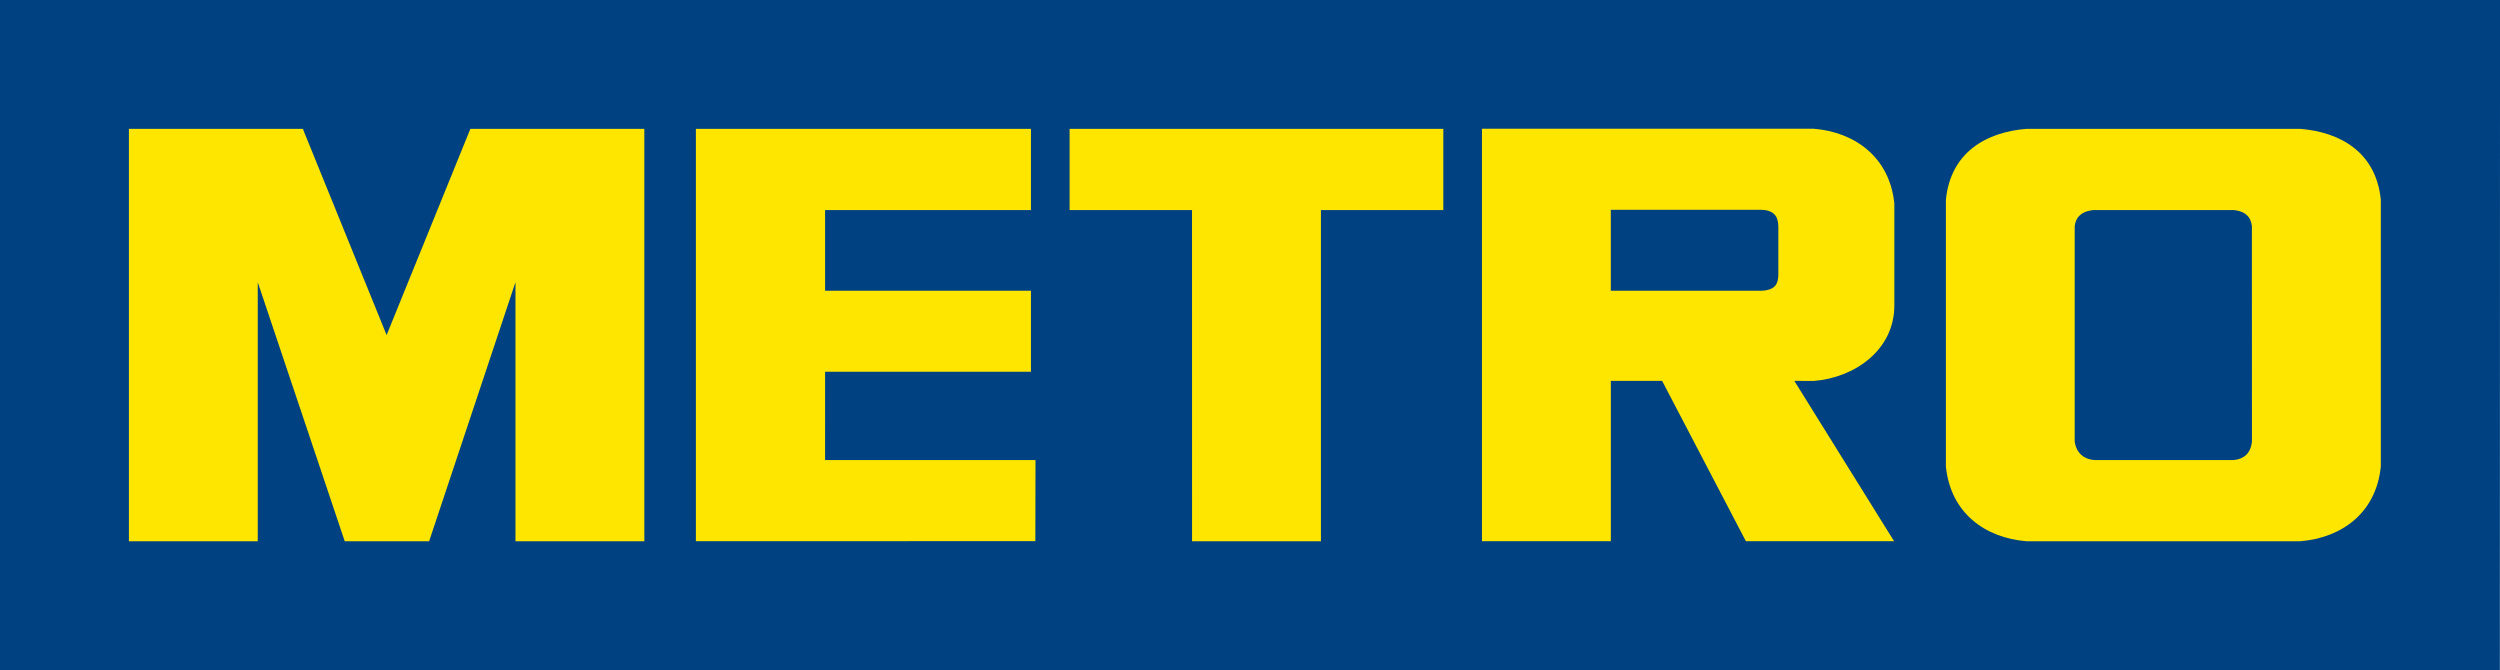 <?xml version="1.0" encoding="utf-8"?>
<!-- Generator: Adobe Illustrator 16.0.0, SVG Export Plug-In . SVG Version: 6.00 Build 0)  -->
<!DOCTYPE svg PUBLIC "-//W3C//DTD SVG 1.1//EN" "http://www.w3.org/Graphics/SVG/1.1/DTD/svg11.dtd">
<svg version="1.1" id="Layer_1" xmlns="http://www.w3.org/2000/svg" xmlns:xlink="http://www.w3.org/1999/xlink" x="0px" y="0px"
	 width="99.273px" height="26.609px" viewBox="350.363 280.668 99.273 26.609"
	 enable-background="new 350.363 280.668 99.273 26.609" xml:space="preserve">
<g>
	<polygon fill="#004281" points="350.363,280.668 449.637,280.668 449.631,307.277 350.363,307.277 	"/>
	<path fill="#FFE600" d="M439.786,298.205c-0.023,0.184-0.093,0.669-0.724,0.731h-5.544c-0.631-0.062-0.745-0.547-0.77-0.731v-8.556
		c0.023-0.184,0.11-0.577,0.742-0.64h5.572c0.632,0.063,0.697,0.456,0.722,0.64L439.786,298.205L439.786,298.205z M441.705,285.785
		h-10.874c-1.634,0.132-3.014,0.96-3.198,2.814v10.593c0.186,1.854,1.564,2.835,3.198,2.968h10.874
		c1.634-0.133,3.014-1.114,3.198-2.968V288.6C444.719,286.746,443.339,285.917,441.705,285.785L441.705,285.785z M397.697,289.009
		h-4.861v-3.224h14.84v3.224h-4.86v13.151h-5.117L397.697,289.009L397.697,289.009z M391.301,289.009v-3.224h-13.305v16.375
		l13.48-0.004l0.006-3.22h-8.356l0.001-3.507h8.174v-3.215h-8.174v-3.205H391.301L391.301,289.009z M420.98,291.547
		c0,0.354-0.089,0.666-0.726,0.666h-5.928v-3.214h5.936c0.724,0,0.718,0.473,0.718,0.768V291.547L420.98,291.547z M422.398,295.794
		c1.596-0.128,3.188-1.214,3.188-2.999v-3.685v-0.358c-0.186-1.845-1.569-2.841-3.211-2.973h-13.164v16.38h5.117v-6.366h2.037
		l3.326,6.366h5.884l-3.96-6.366L422.398,295.794L422.398,295.794z M367.403,302.16l3.429-10.286v10.286h5.117v-16.375h-6.908
		l-3.326,8.188l-3.326-8.188h-6.907v16.375h5.116v-10.286l3.454,10.286H367.403L367.403,302.16z"/>
</g>
</svg>
